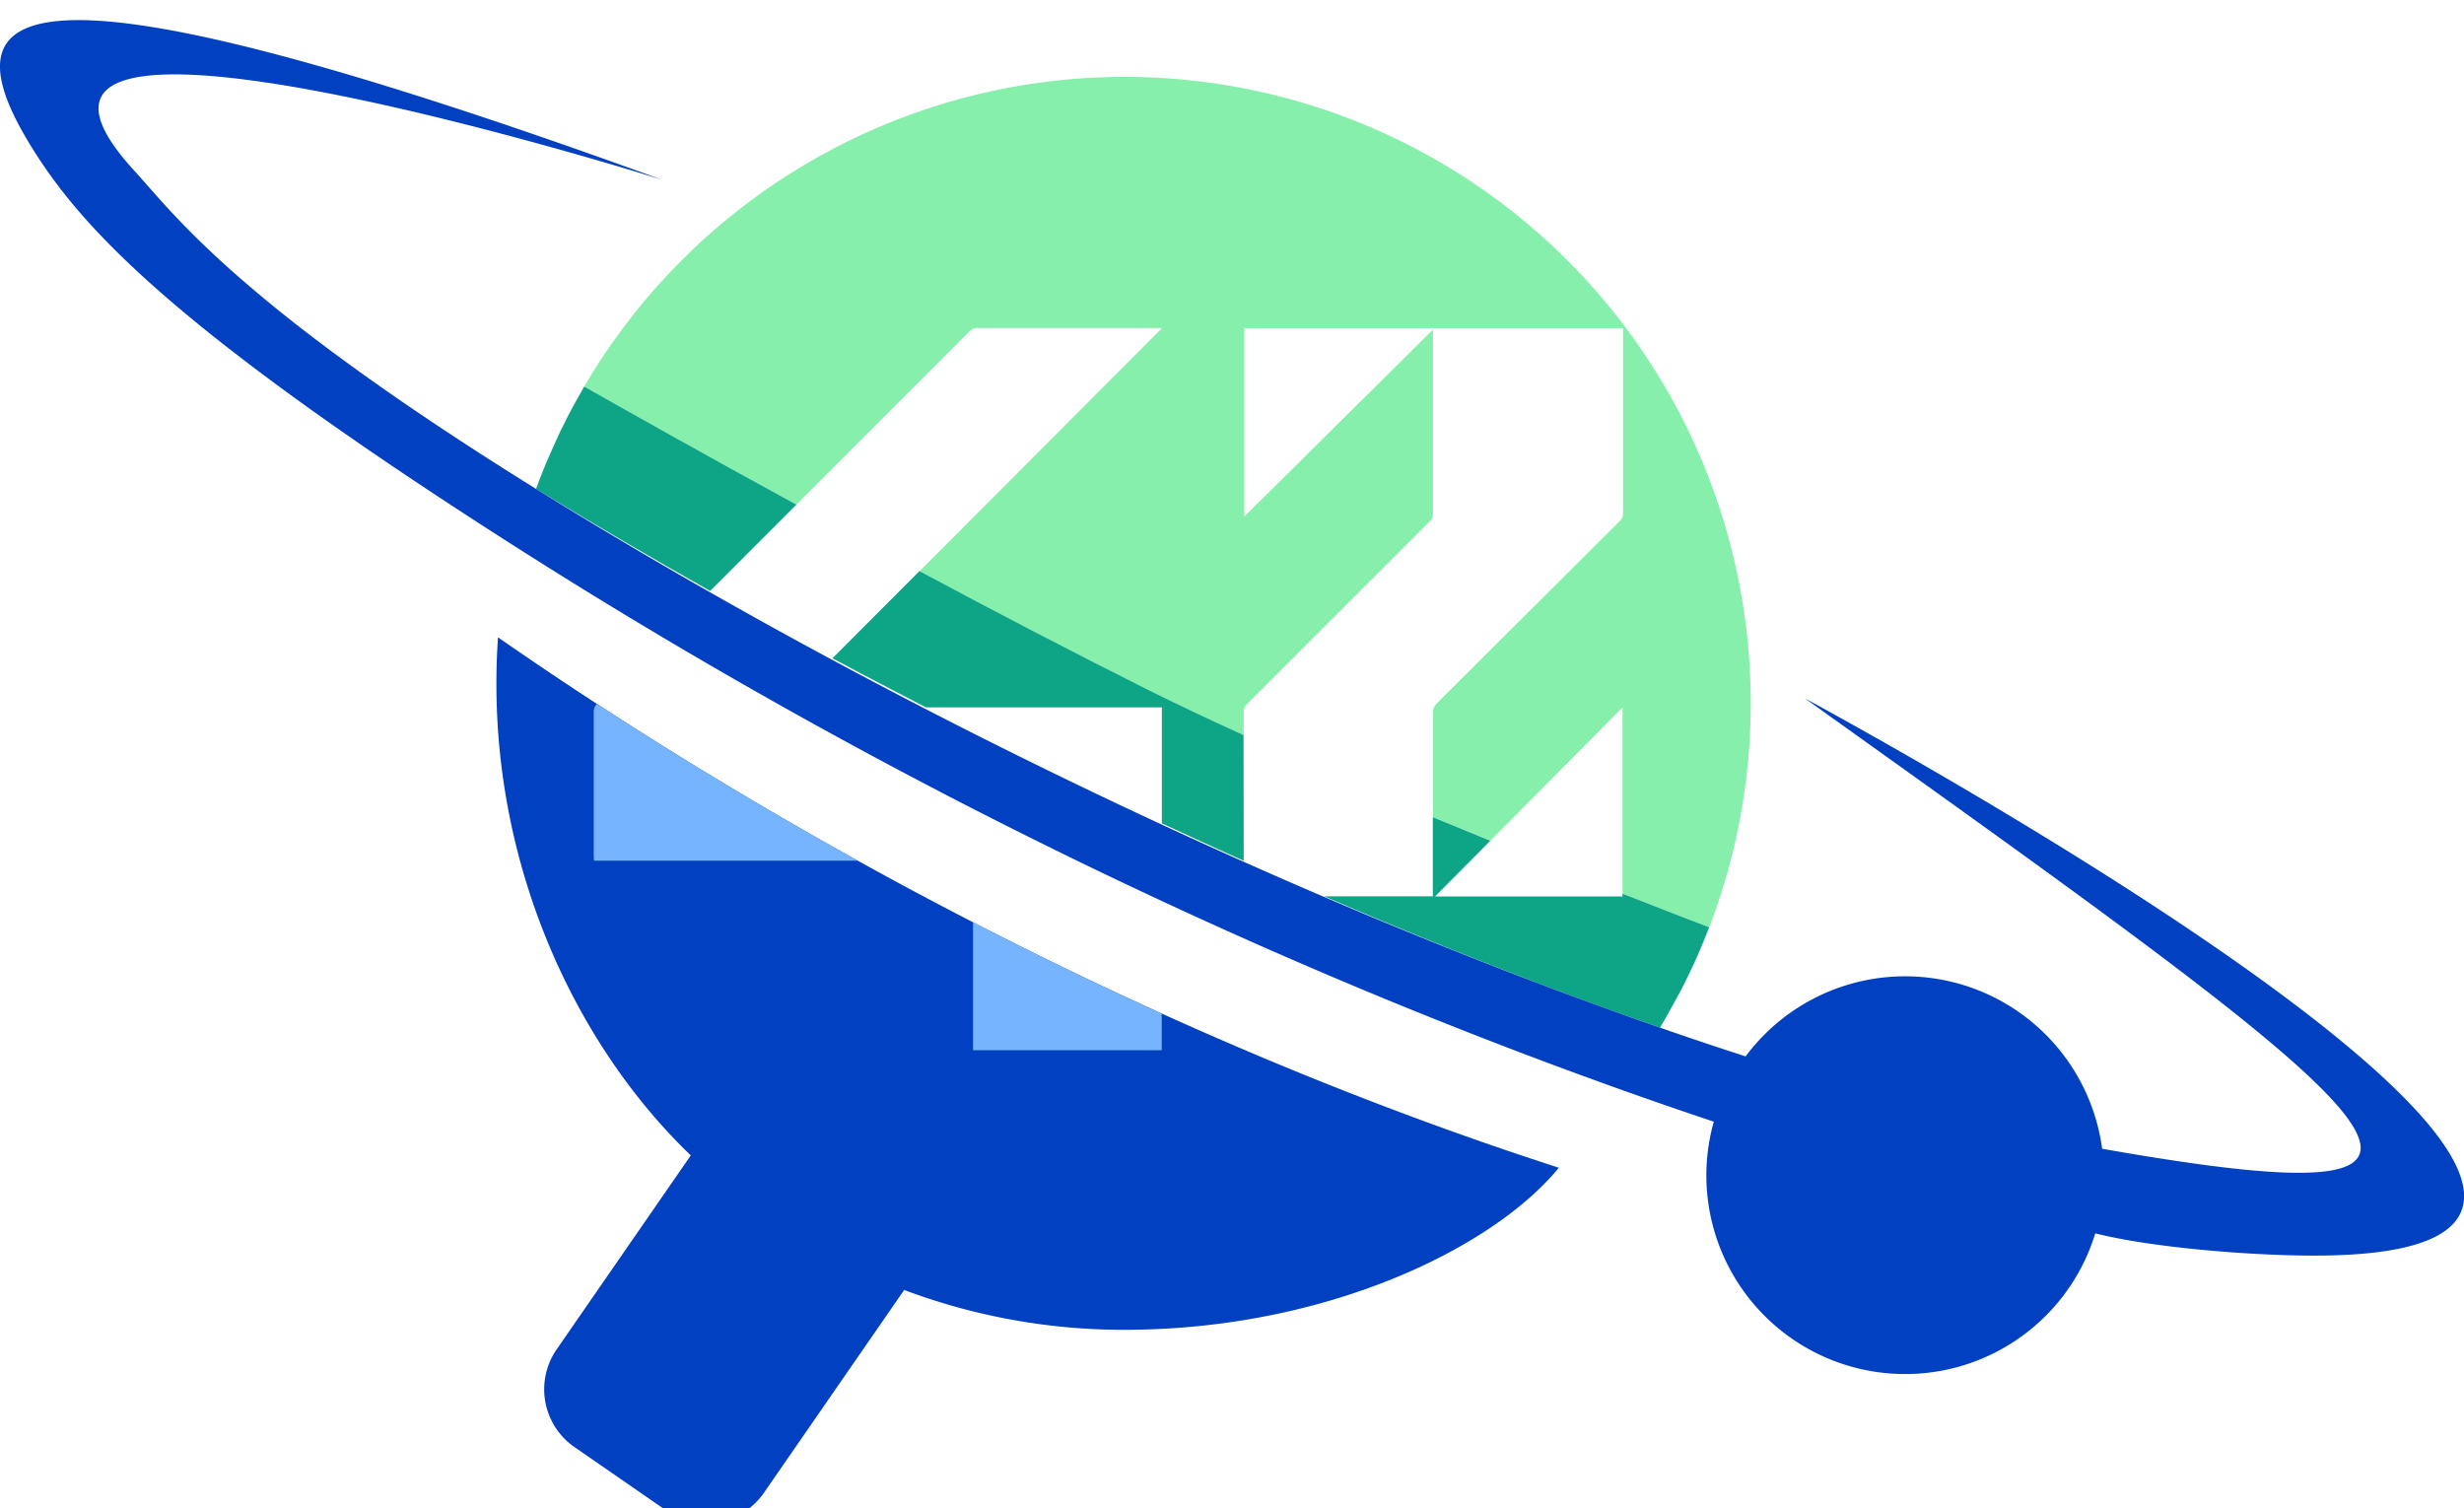 <svg id="Calque_1" data-name="Calque 1" xmlns="http://www.w3.org/2000/svg" xmlns:xlink="http://www.w3.org/1999/xlink" viewBox="0 0 600 367.22"><defs><style>.cls-1{fill:#0040c1;}.cls-2{clip-path:url(#clip-path);}.cls-3{fill:#76b4ff;}.cls-4{fill:#86efac;}.cls-5{fill:#0ea587;}</style><clipPath id="clip-path"><path class="cls-1" d="M121.27,155.19c-3.59,52,18,98.4,46.94,126.15l-32.69,47.28a17.09,17.09,0,0,0,4.32,23.71l22.45,15.52A17.09,17.09,0,0,0,186,363.53l34.17-49.42a152.07,152.07,0,0,0,53.57,9.7c48.86,0,89.69-19.73,105.84-39.46C257.6,244.89,162.52,183.9,121.27,155.19Z"/></clipPath></defs><title>transcendence_logo</title><path class="cls-1" d="M121.27,155.19c-3.59,52,18,98.4,46.94,126.15l-32.69,47.28a17.09,17.09,0,0,0,4.32,23.71l22.45,15.52A17.09,17.09,0,0,0,186,363.53l34.17-49.42a152.07,152.07,0,0,0,53.57,9.7c48.86,0,89.69-19.73,105.84-39.46C257.6,244.89,162.52,183.9,121.27,155.19Z"/><g class="cls-2"><path class="cls-3" d="M190.78,172.24h92.11v83.49H236.94V209.59H144.62c0-.49-.05-.85-.05-1.22q0-17.55,0-35.12a2.68,2.68,0,0,1,.7-1.73q45.4-45.48,90.87-90.91a2.45,2.45,0,0,1,1.5-.73q22.2,0,44.41,0c.18,0,.36,0,.84.05Z"/><path class="cls-3" d="M348.92,218.25h-46.1V217q0-21.75,0-43.51a2.64,2.64,0,0,1,.84-2.05Q325.9,149.18,348.11,127a2.48,2.48,0,0,0,.82-2q0-21.87,0-43.73c0-.36,0-.71,0-1l-45.94,45.53V79.91h92.24v1.27q0,21.87,0,43.74a2.56,2.56,0,0,1-.85,2q-22.23,22.14-44.45,44.3a3,3,0,0,0-1,2.33q0,21.58,0,43.18Z"/><path class="cls-3" d="M395.07,218.28H349.46q22.65-22.84,45.61-46Z"/></g><path class="cls-4" d="M236.17,80.61a2.45,2.45,0,0,1,1.5-.73q22.2,0,44.41,0c.18,0,.36,0,.84.05l-59,59.16c18.55,9.91,37.76,19.95,55.23,28.69,7.26,3.63,15.28,7.42,23.69,11.25v-5.56a2.64,2.64,0,0,1,.84-2.05Q325.9,149.18,348.11,127a2.48,2.48,0,0,0,.82-2q0-21.87,0-43.73c0-.36,0-.71,0-1l-45.94,45.53V79.91h92.24v1.27q0,21.87,0,43.74a2.56,2.56,0,0,1-.85,2q-22.23,22.14-44.45,44.3a3,3,0,0,0-1,2.33q0,12.69,0,25.38c4.76,2,9.45,3.91,14,5.76l32.17-32.41V217.6c12.72,5,20.92,8.11,21.12,8.18A152.49,152.49,0,0,0,142.26,94.12c10.13,5.8,29.17,16.48,51.67,28.76Q215.05,101.75,236.17,80.61Z"/><path class="cls-5" d="M193.93,122.88c-22.5-12.28-41.54-23-51.67-28.76h0c-.27.44-.5.91-.76,1.36-.71,1.23-1.41,2.47-2.08,3.72-.38.7-.75,1.41-1.12,2.12-.63,1.22-1.24,2.44-1.84,3.67l-1,2.16c-.61,1.32-1.2,2.66-1.78,4-.27.64-.55,1.26-.82,1.9-.82,2-1.61,4-2.34,6,3.11,1.9,6.27,3.79,9.44,5.69l2.26,1.35L150.5,131l1.29.76q10.41,6.09,21.13,12.14Q183.42,133.39,193.93,122.88Z"/><path class="cls-5" d="M302.81,179c-8.41-3.83-16.43-7.62-23.69-11.25C261.65,159,242.44,149,223.89,139.06L202.7,160.29q5.46,2.94,11,5.83l.91.47q5.4,2.85,10.84,5.65h57.47v28.25h0q9.94,4.63,19.93,9.12Q302.82,194.31,302.81,179Z"/><path class="cls-5" d="M410.23,239.33c.26-.53.53-1.05.78-1.57.89-1.84,1.76-3.69,2.58-5.57.05-.13.1-.27.16-.4q1.14-2.62,2.17-5.31c.09-.23.2-.46.28-.69h0c-.2-.07-8.4-3.18-21.12-8.18v.68H349.45l13.45-13.56c-4.54-1.85-9.23-3.78-14-5.76q0,8.89,0,17.8v1.49H322.45q15.45,6.67,30.86,12.87l.16.07q4.71,1.89,9.4,3.73l2.07.8q3.75,1.47,7.49,2.9l2.82,1.08,6.78,2.54,3.1,1.16,6.8,2.48,2.83,1q4.74,1.69,9.47,3.35c1-1.74,2.06-3.51,3-5.29.29-.52.57-1.05.86-1.58C408.85,242.05,409.55,240.69,410.23,239.33Z"/><path class="cls-1" d="M439.53,170.08C584.9,273.87,619.62,298.72,511.88,279.72a48.41,48.41,0,0,0-86.81-22.49c-6.9-2.23-13.84-4.54-20.84-7-92-32-192.75-80.87-273.75-131.21-72.17-44.85-87.8-66.53-97.9-77.59-49.12-53.79,128.63,2.34,128.63,2.34C6.85-12.34-14.2-.65,6.85,34.43,18.91,54.53,41,79.29,126,133.43,196.47,178.31,287.6,227,394,265.07q11.54,4.13,23.32,8.06a49,49,0,0,0-1.75,10.56,48.41,48.41,0,0,0,94.64,16.64c14.34,3.57,38.27,5.41,53.32,5.41C692.12,305.74,439.53,170.08,439.53,170.08Z"/></svg>